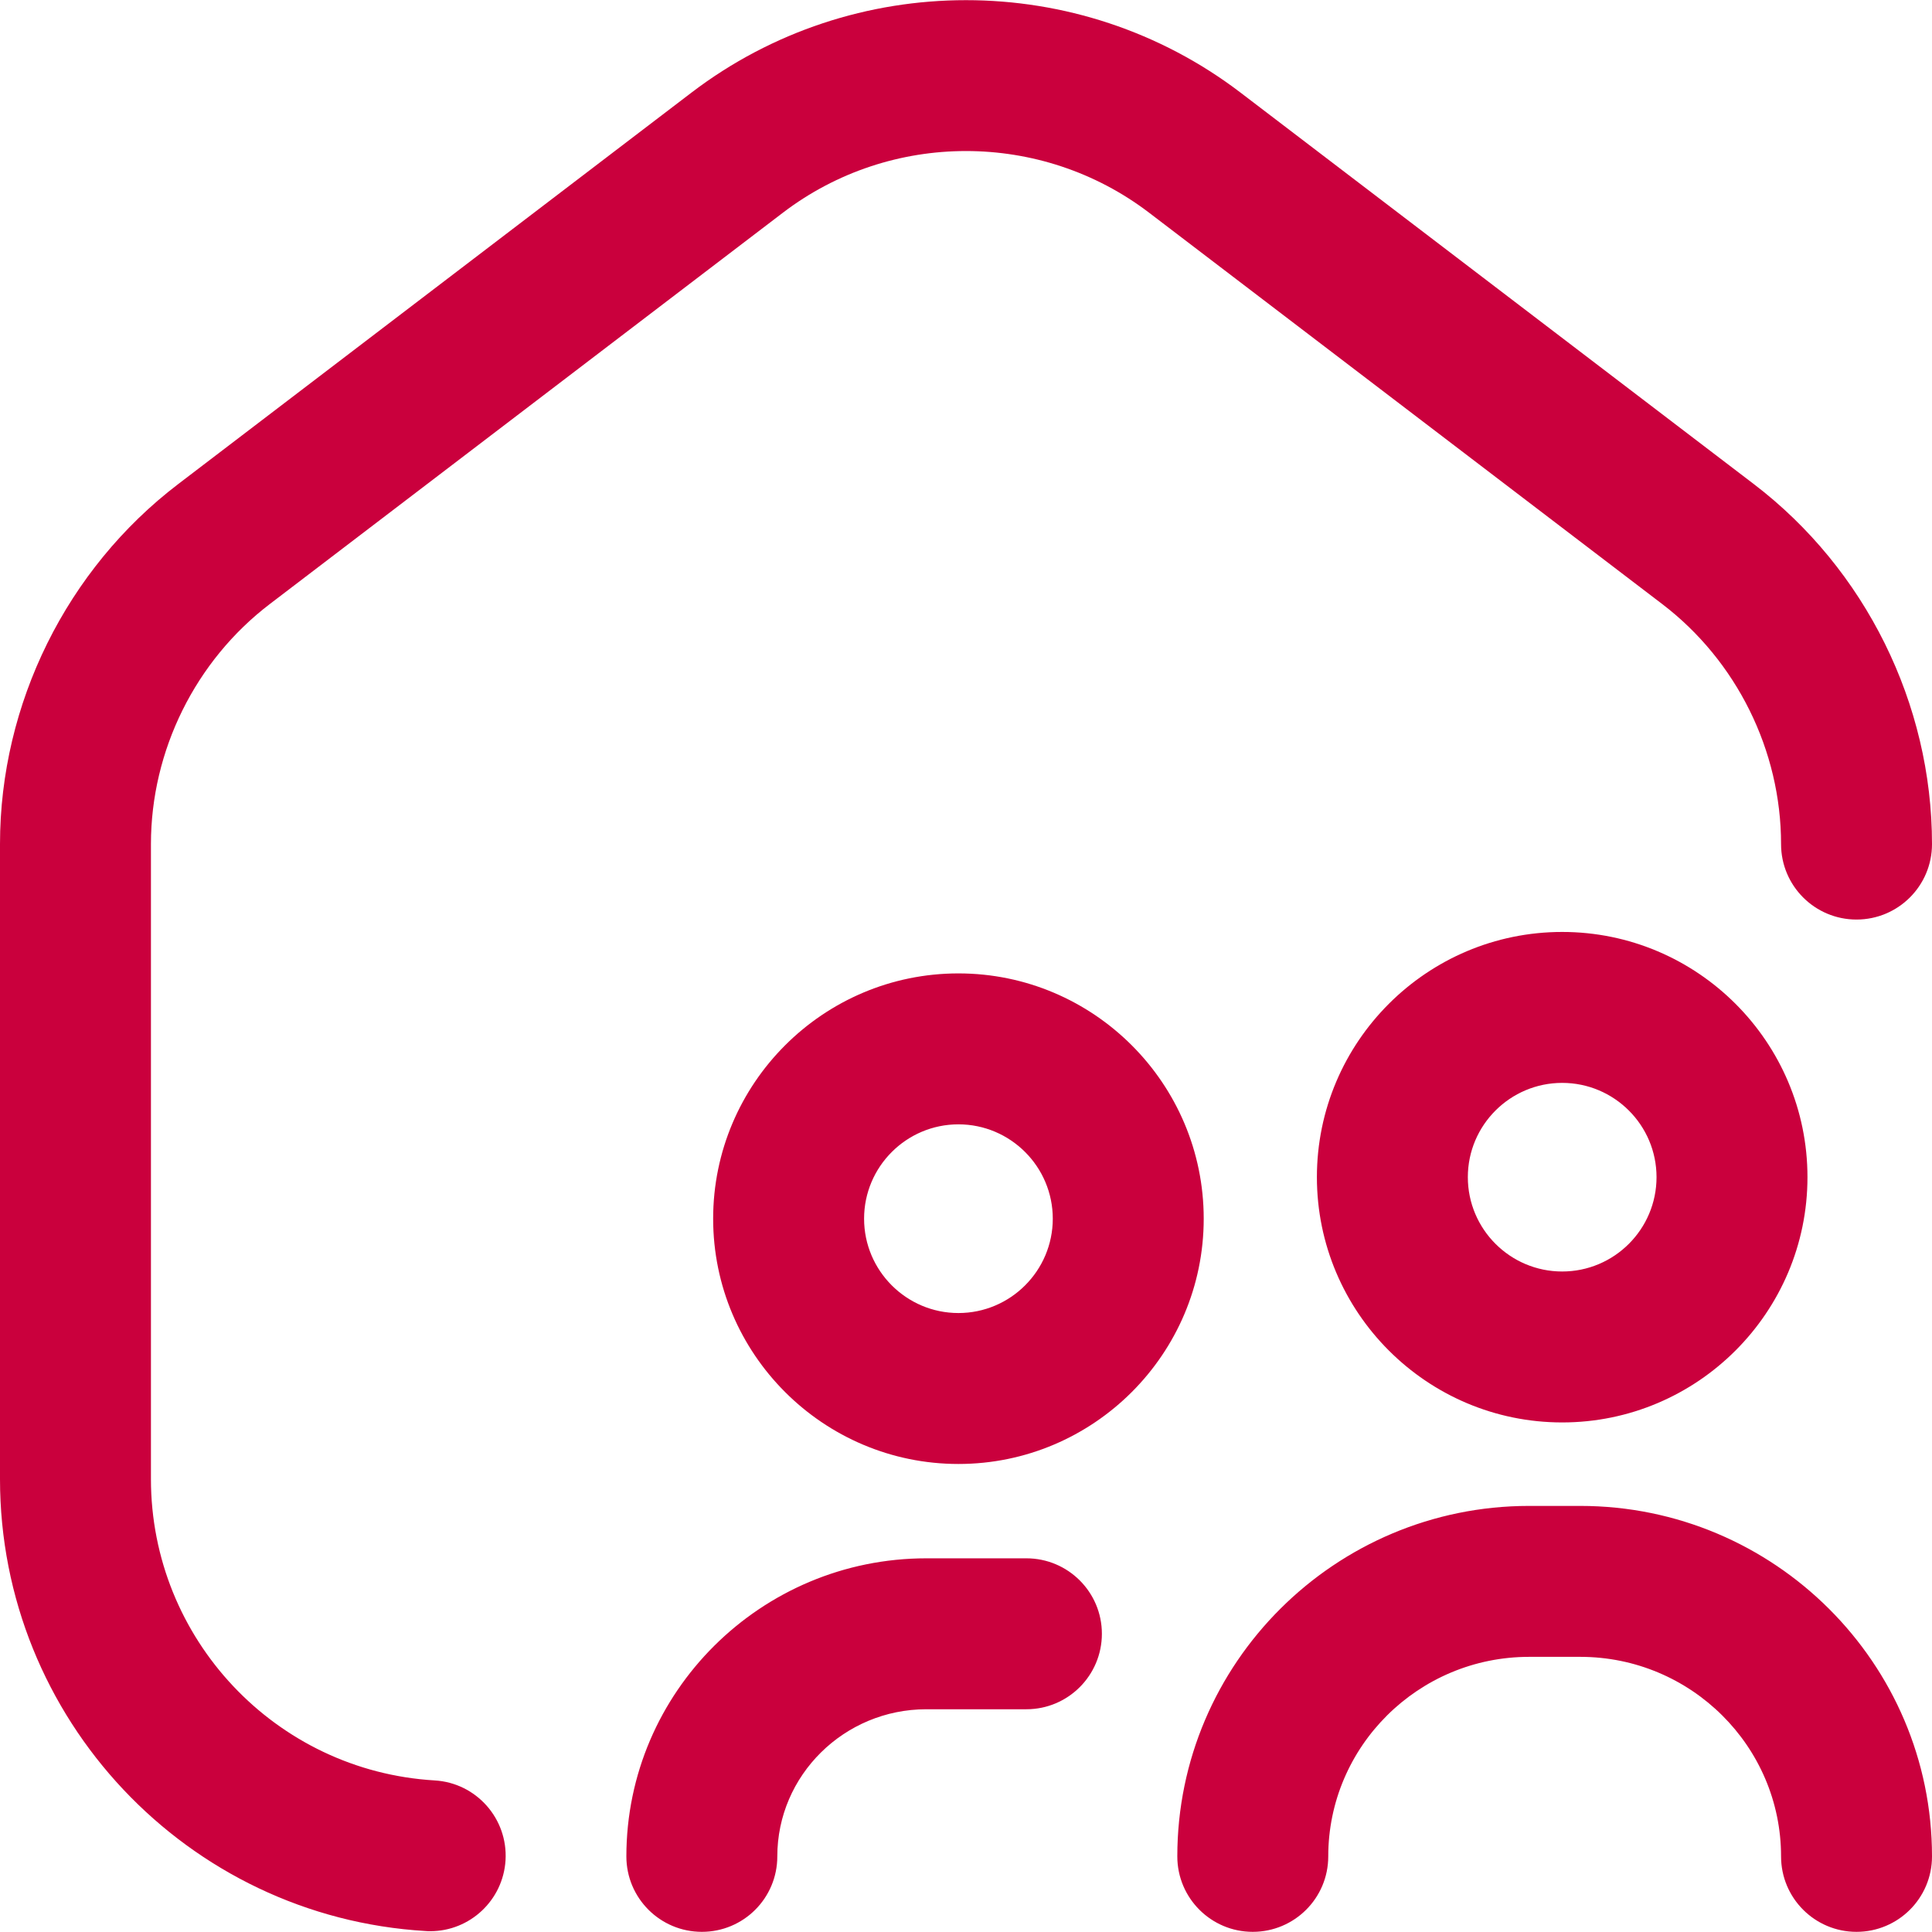 <svg width="24" height="24" viewBox="0 0 24 24" fill="none" xmlns="http://www.w3.org/2000/svg">
<path d="M19.406 17.67C17.726 17.67 16.359 16.303 16.359 14.623C16.359 12.943 17.726 11.577 19.406 11.577C21.086 11.577 22.453 12.943 22.453 14.623C22.453 16.303 21.086 17.67 19.406 17.67ZM19.406 13.452C18.76 13.452 18.234 13.977 18.234 14.623C18.234 15.27 18.76 15.795 19.406 15.795C20.052 15.795 20.578 15.27 20.578 14.623C20.578 13.977 20.052 13.452 19.406 13.452ZM11.906 18.186C10.226 18.186 8.859 16.819 8.859 15.139C8.859 13.459 10.226 12.092 11.906 12.092C13.586 12.092 14.953 13.459 14.953 15.139C14.953 16.819 13.586 18.186 11.906 18.186ZM11.906 13.967C11.26 13.967 10.734 14.493 10.734 15.139C10.734 15.785 11.26 16.311 11.906 16.311C12.552 16.311 13.078 15.785 13.078 15.139C13.078 14.493 12.552 13.967 11.906 13.967ZM6.28 23.108C6.31 22.591 5.916 22.147 5.399 22.117C3.423 22 1.875 20.356 1.875 18.373V10.486C1.875 9.324 2.427 8.209 3.351 7.504L9.726 2.642C11.065 1.621 12.935 1.621 14.274 2.642L20.649 7.504C21.573 8.209 22.125 9.323 22.125 10.486C22.125 11.004 22.545 11.423 23.062 11.423C23.58 11.423 24 11.004 24 10.486C24 8.742 23.172 7.07 21.786 6.013L15.411 1.151C13.403 -0.381 10.597 -0.381 8.589 1.151L2.214 6.013C0.828 7.07 0 8.742 0 10.486V18.373C0 21.347 2.323 23.813 5.288 23.988C5.307 23.99 5.326 23.99 5.345 23.99C5.837 23.99 6.25 23.606 6.28 23.108ZM9.656 23.061C9.656 22.053 10.487 21.233 11.507 21.233H12.75C13.268 21.233 13.688 20.813 13.688 20.295C13.688 19.778 13.268 19.358 12.75 19.358H11.507C9.453 19.358 7.781 21.019 7.781 23.061C7.781 23.579 8.201 23.998 8.719 23.998C9.237 23.998 9.656 23.579 9.656 23.061ZM24 23.061C24 20.66 22.04 18.707 19.63 18.707H18.995C16.585 18.707 14.625 20.66 14.625 23.061C14.625 23.579 15.045 23.998 15.562 23.998C16.08 23.998 16.5 23.579 16.5 23.061C16.5 21.694 17.619 20.582 18.995 20.582H19.63C21.006 20.582 22.125 21.694 22.125 23.061C22.125 23.579 22.545 23.998 23.062 23.998C23.58 23.998 24 23.579 24 23.061Z" fill="#CA003D"/>
</svg>
